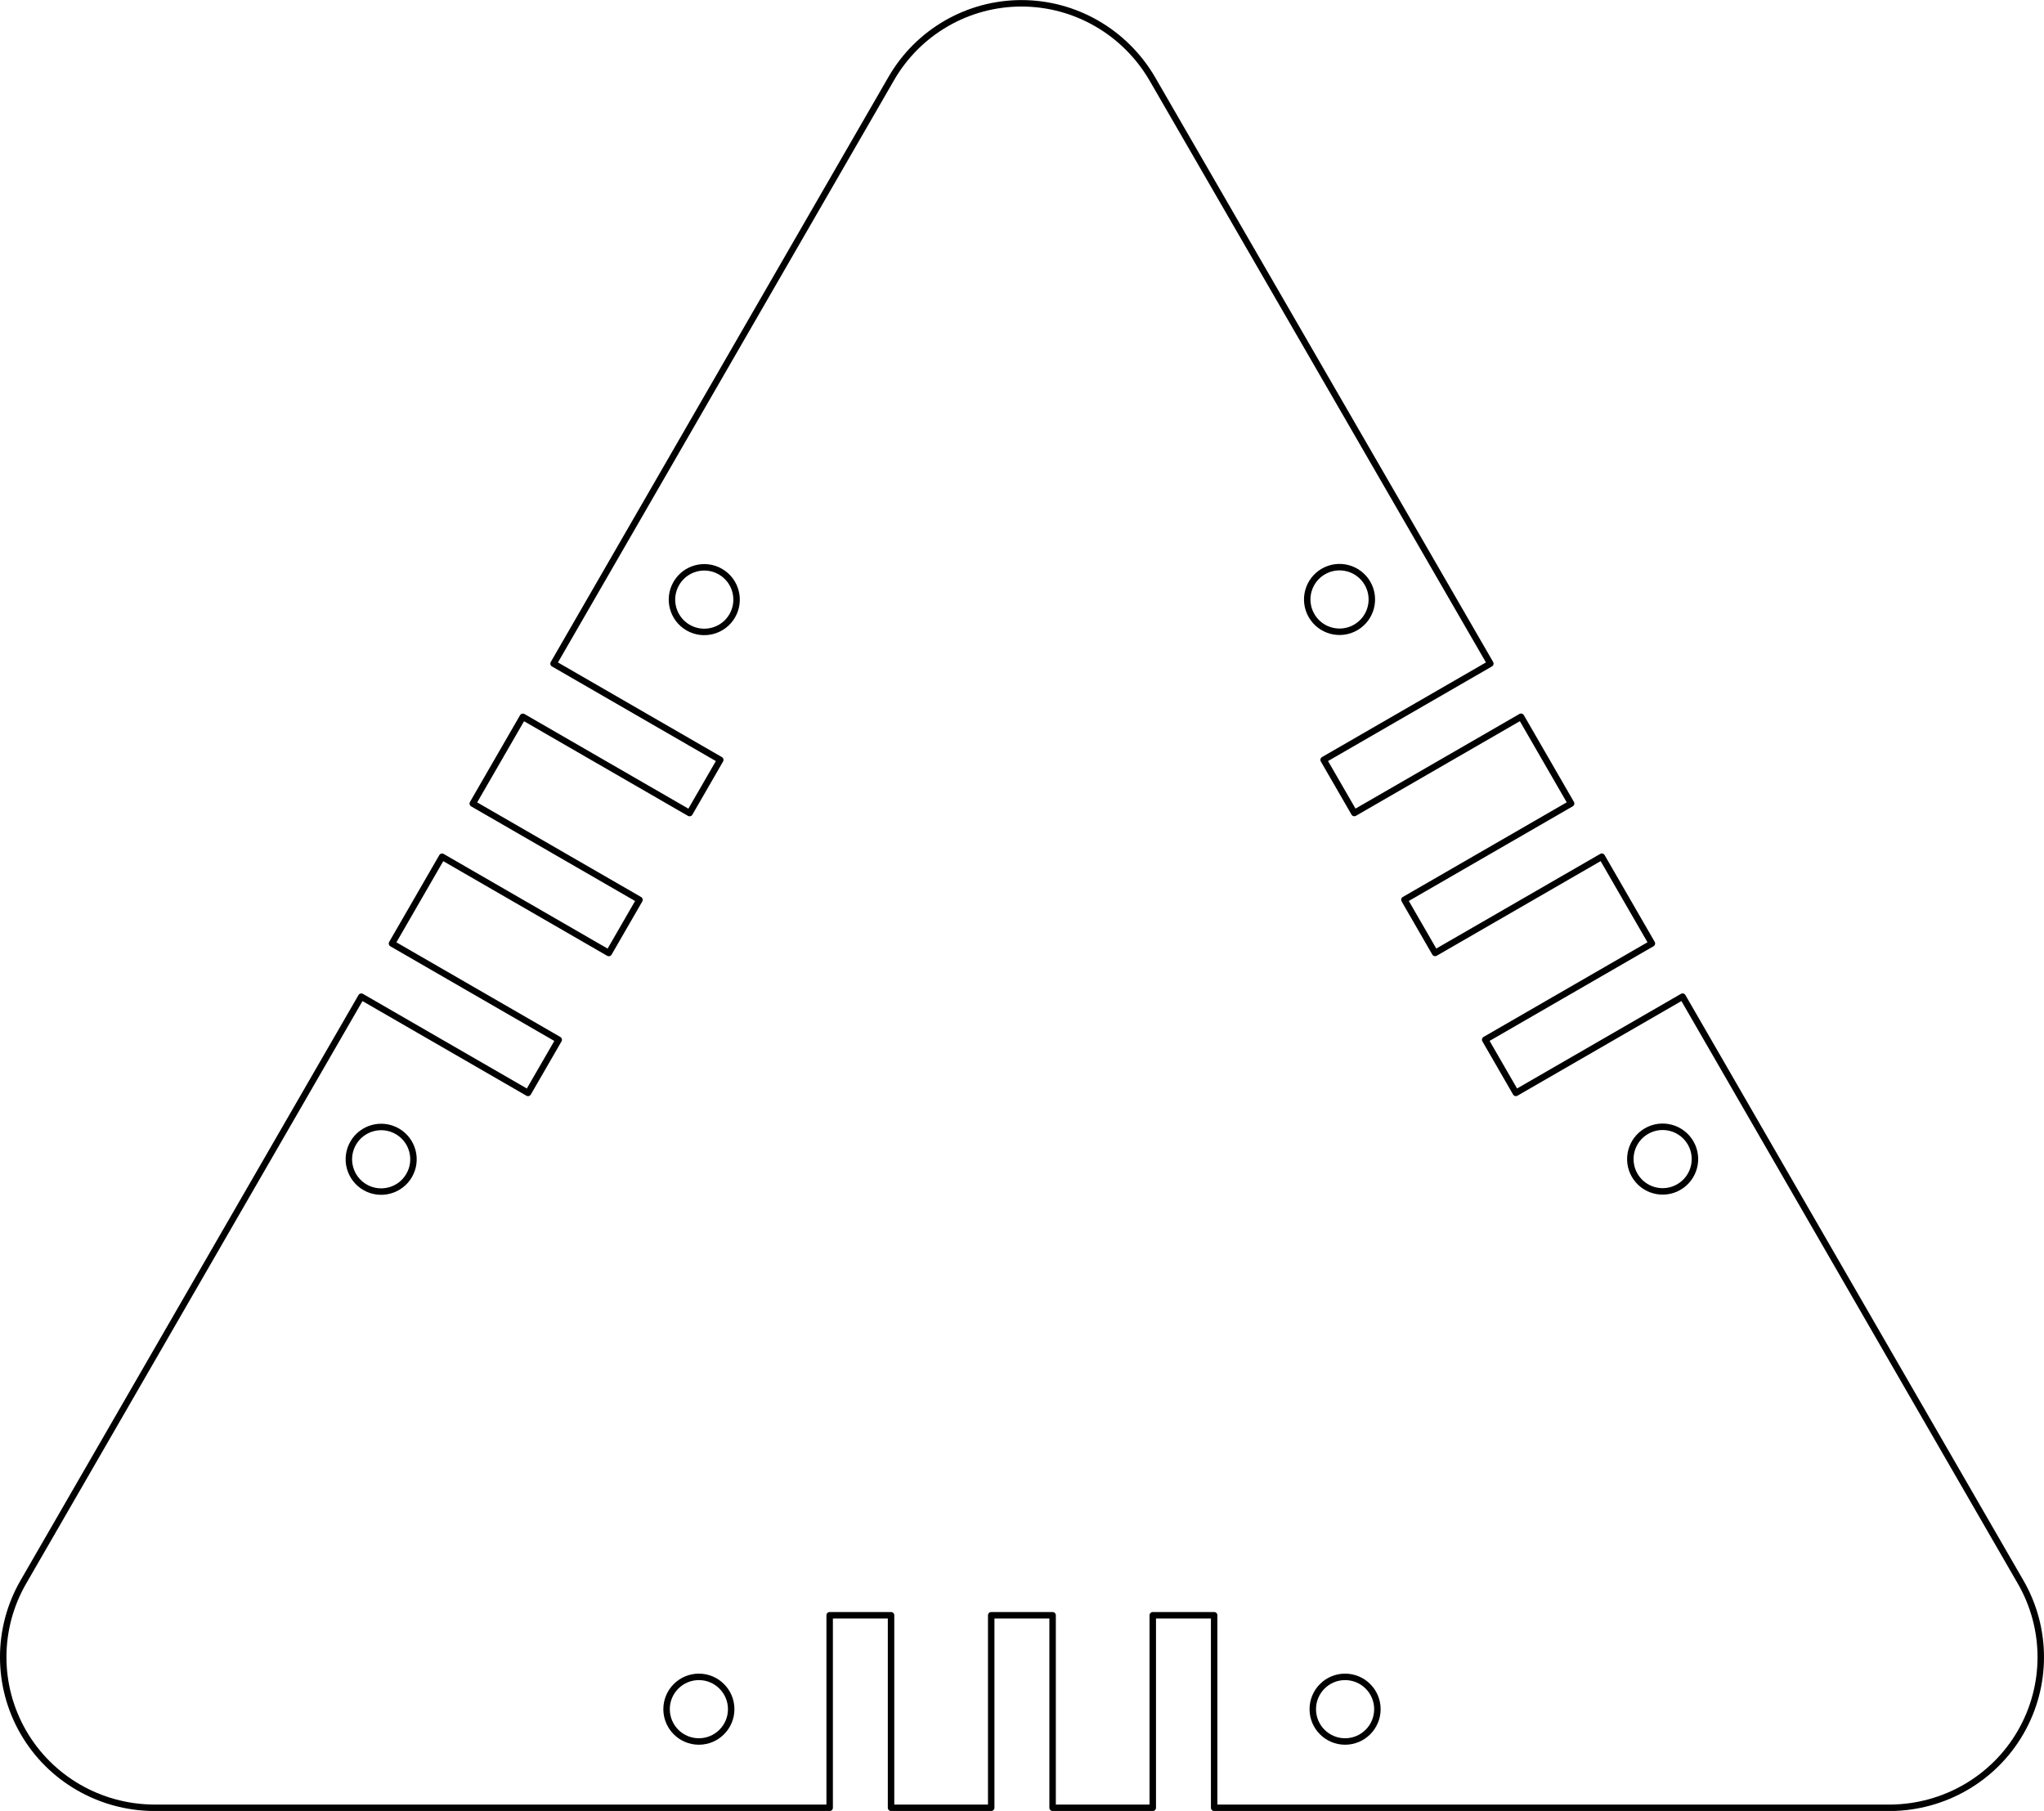 <?xml version="1.0" encoding="UTF-8" standalone="no"?>
<!-- Created with Inkscape (http://www.inkscape.org/) -->

<svg
   xmlns:dc="http://purl.org/dc/elements/1.1/"
   xmlns:cc="http://creativecommons.org/ns#"
   xmlns:rdf="http://www.w3.org/1999/02/22-rdf-syntax-ns#"
   xmlns:svg="http://www.w3.org/2000/svg"
   xmlns="http://www.w3.org/2000/svg"
   xmlns:sodipodi="http://sodipodi.sourceforge.net/DTD/sodipodi-0.dtd"
   xmlns:inkscape="http://www.inkscape.org/namespaces/inkscape"
   width="63.261mm"
   height="56.047mm"
   viewBox="0 0 63.261 56.047"
   version="1.1"
   id="svg2442"
   inkscape:version="0.92.2 (5c3e80d, 2017-08-06)"
   sodipodi:docname="BufferLayerAcrylic.svg">
  <defs
     id="defs2436" />
  <sodipodi:namedview
     id="base"
     pagecolor="#ffffff"
     bordercolor="#666666"
     borderopacity="1.0"
     inkscape:pageopacity="0.0"
     inkscape:pageshadow="2"
     inkscape:zoom="1.2003906"
     inkscape:cx="210.8983"
     inkscape:cy="91.101833"
     inkscape:document-units="mm"
     inkscape:current-layer="layer1"
     showgrid="false"
     fit-margin-top="0"
     fit-margin-left="0"
     fit-margin-right="0"
     fit-margin-bottom="0"
     inkscape:window-width="1920"
     inkscape:window-height="1057"
     inkscape:window-x="-8"
     inkscape:window-y="-8"
     inkscape:window-maximized="1" />
  <g
     inkscape:label="Layer 1"
     inkscape:groupmode="layer"
     id="layer1"
     transform="translate(-12.453,-116.89)">
    <path
       id="path1714-4-9"
       style="opacity:1;vector-effect:none;fill:none;fill-opacity:1;fill-rule:nonzero;stroke:#000000;stroke-width:0.2;stroke-linecap:round;stroke-linejoin:round;stroke-miterlimit:4;stroke-dasharray:none;stroke-dashoffset:0;stroke-opacity:1"
       d="m 63.411,151.897 c 0.478,-0.276 1.09,-0.112 1.366,0.366 0.276,0.478 0.112,1.09 -0.366,1.366 -0.478,0.276 -1.09,0.112 -1.366,-0.366 -0.276,-0.478 -0.112,-1.09 0.366,-1.366 z m -10,-17.32 c 0.478,-0.276 1.09,-0.112 1.366,0.366 0.276,0.478 0.112,1.09 -0.366,1.366 -0.478,0.276 -1.09,0.112 -1.366,-0.366 -0.276,-0.478 -0.112,-1.09 0.366,-1.366 z m -19.661,1.737 c -0.478,-0.276 -0.642,-0.888 -0.366,-1.366 0.276,-0.478 0.888,-0.642 1.366,-0.366 0.478,0.276 0.642,0.888 0.366,1.366 -0.276,0.478 -0.888,0.642 -1.366,0.366 z m -10,17.321 c -0.478,-0.276 -0.642,-0.888 -0.366,-1.366 0.276,-0.478 0.888,-0.642 1.366,-0.366 0.478,0.276 0.642,0.888 0.366,1.366 -0.276,0.478 -0.888,0.642 -1.366,0.366 z m 5.835,-16.206 5.16,2.979 -0.95,1.646 -5.16,-2.979 -1.55,2.685 5.16,2.979 -0.95,1.646 -5.16,-2.979 -1.55,2.685 5.16,2.979 -0.95,1.645 -5.16,-2.979 -10.459,18.115 c -0.831,1.439 -0.831,3.212 -3.89e-4,4.651 0.831,1.439 2.366,2.325 4.035,2.338 l 20.92,-5.3e-4 10e-7,-5.958 1.9,-1e-5 2e-6,5.958 h 3.1 l -5e-6,-5.958 h 1.9 l 3e-6,5.958 h 3.1 l -3e-6,-5.958 1.9,1e-5 -6e-6,5.958 20.926,10e-4 c 1.668,-0.013 3.203,-0.899 4.034,-2.337 l -3e-6,-2e-5 c 0.831,-1.439 0.831,-3.211 1.32e-4,-4.65 l -10.462,-18.118 -5.16,2.979 -0.95,-1.646 5.16,-2.979 -1.55,-2.685 -5.16,2.979 -0.95,-1.646 5.16,-2.979 -1.55,-2.685 -5.16,2.979 -0.95,-1.645 5.16,-2.979 -10.47,-18.111 c -0.845,-1.439 -2.38,-2.325 -4.041,-2.325 -1.661,0 -3.197,0.887 -4.028,2.325 z m 5.498,32.359 c -3e-6,0.552 -0.448,1 -1,1 -0.552,0 -1,-0.448 -1,-1 -6e-6,-0.552 0.448,-1 1,-1 0.552,0 1,0.448 1,1 z m 20,-1e-5 c 8e-6,0.552 -0.448,1 -1,1 -0.552,-1e-5 -1,-0.448 -1,-1 2e-6,-0.552 0.448,-1 1,-1 0.552,-1e-5 1,0.448 1,1 z"
       inkscape:connector-curvature="0"
       sodipodi:nodetypes="cscscccsccccccccsccccccccccccccccsccccccccccccccccccccccccccccccccccscscccscc" />
  </g>
</svg>
